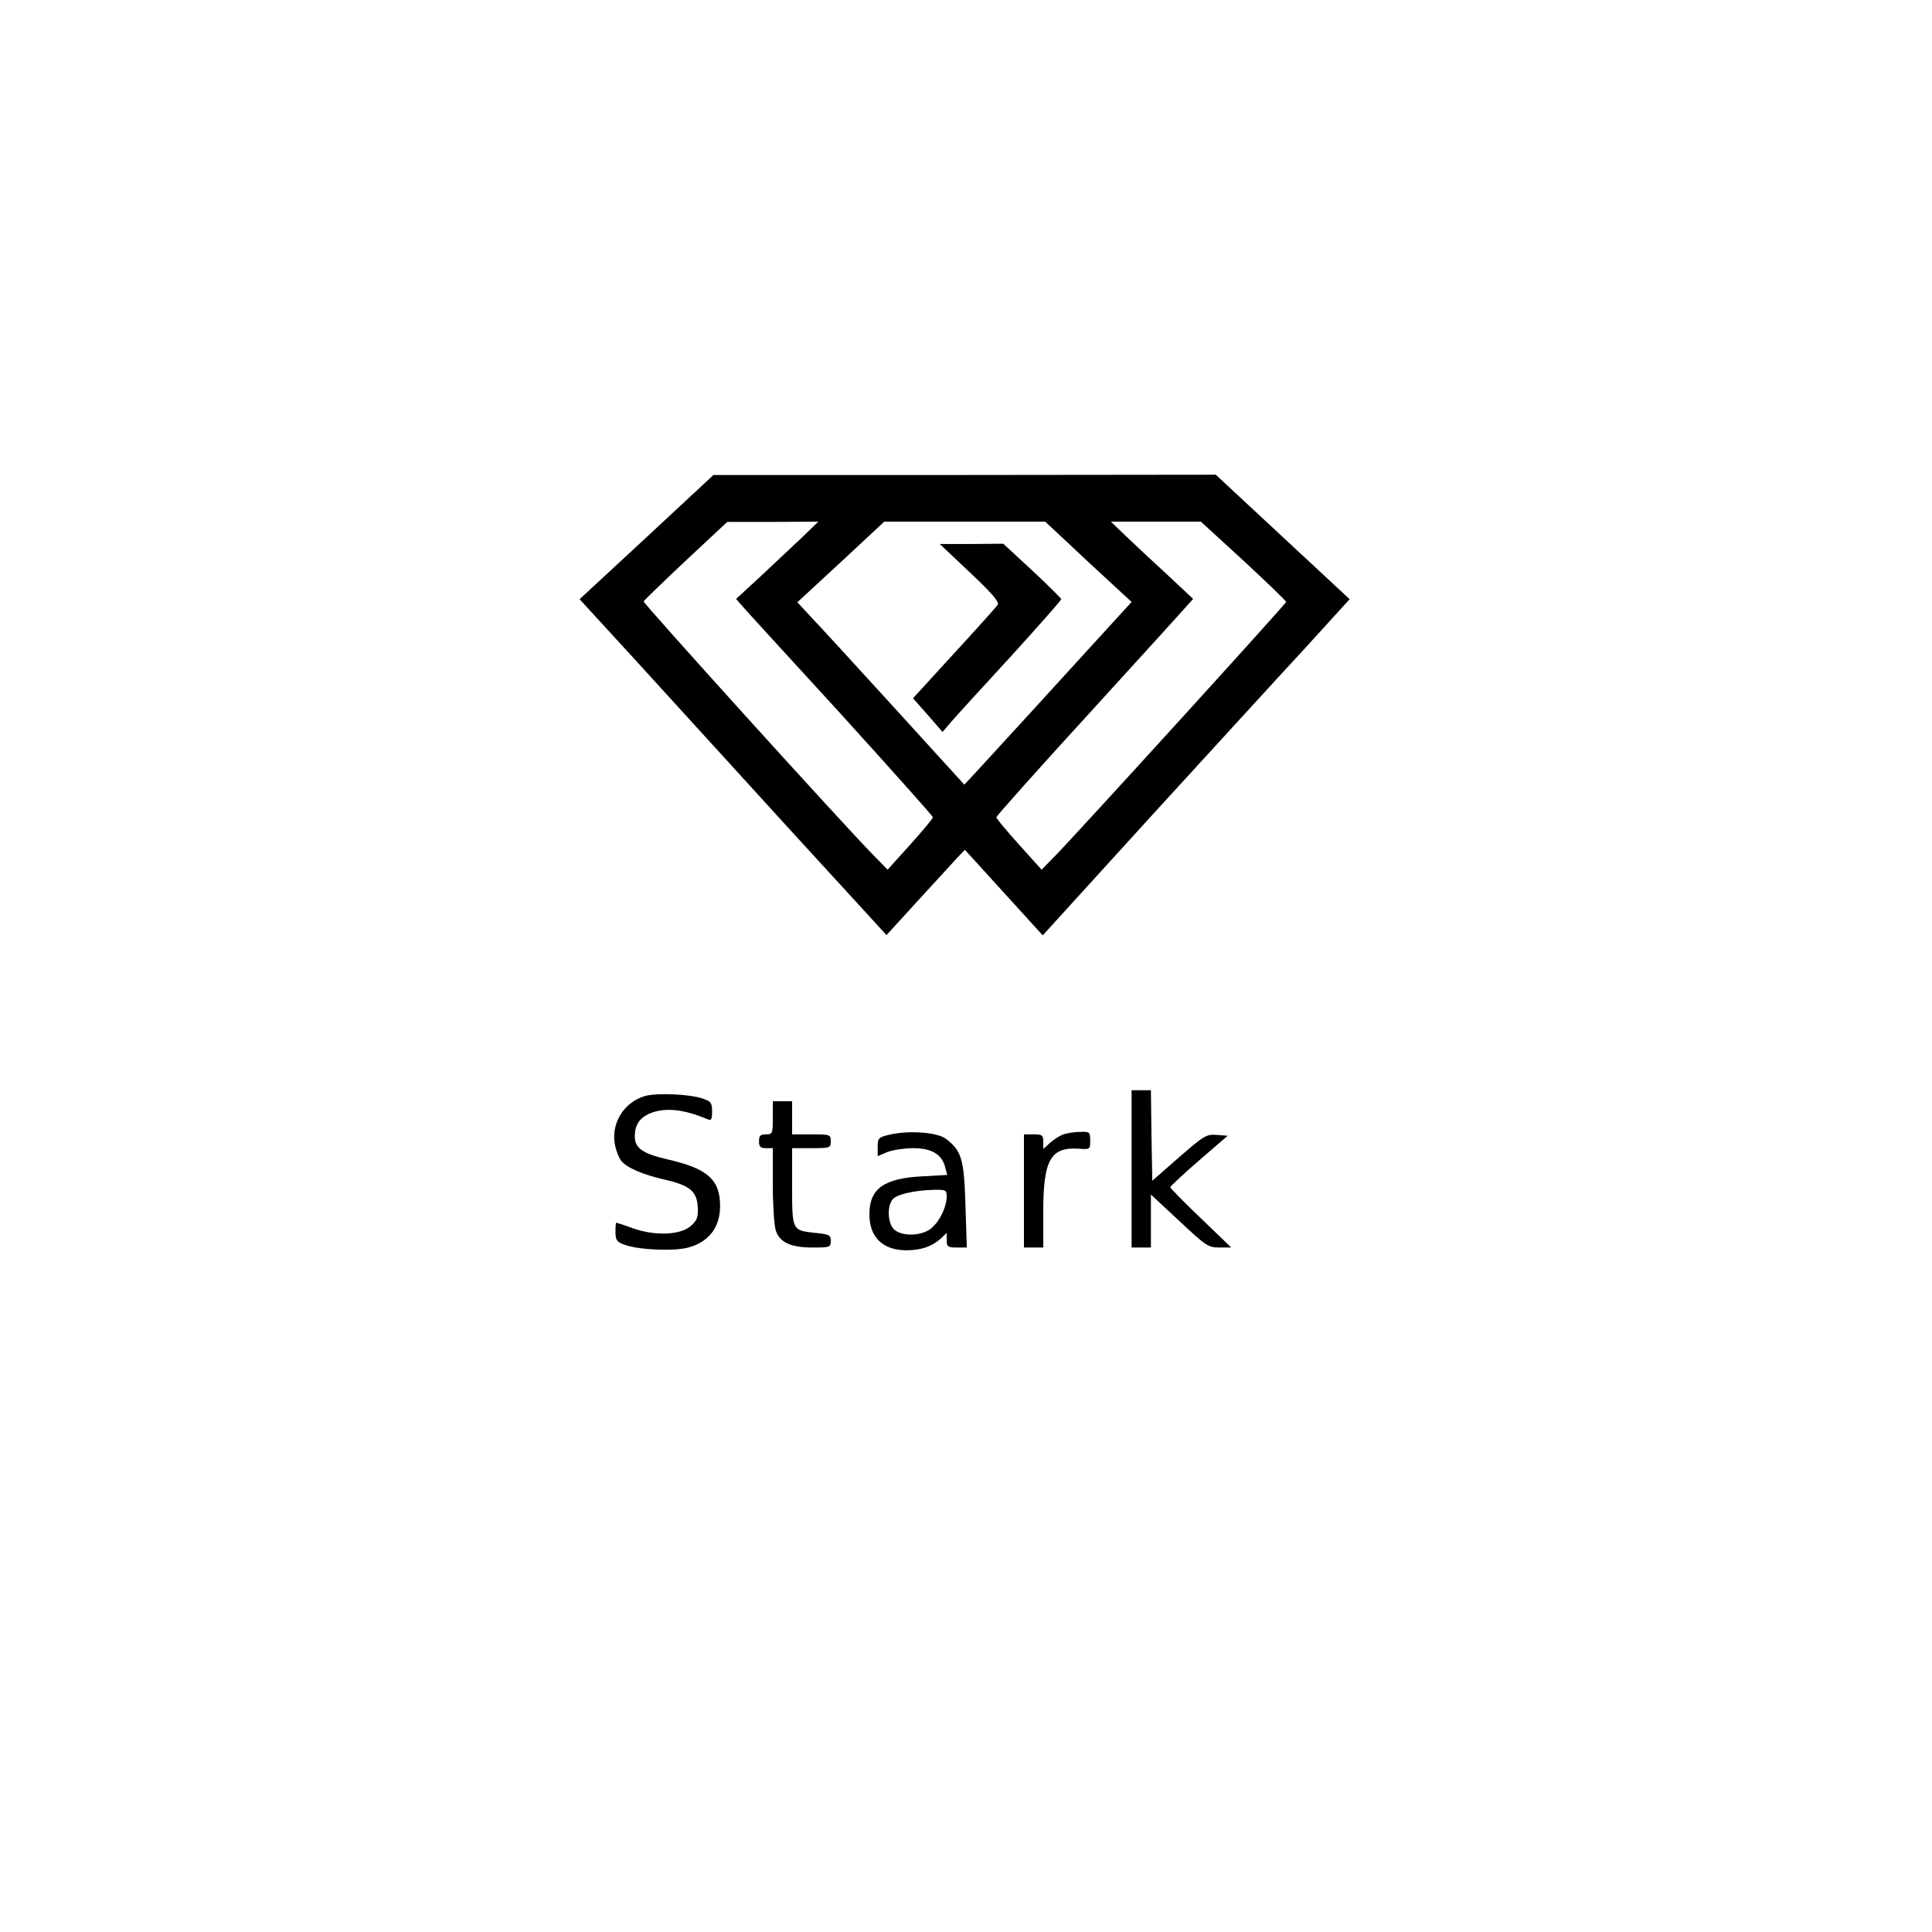 <?xml version="1.0" standalone="no"?>
<!DOCTYPE svg PUBLIC "-//W3C//DTD SVG 20010904//EN"
 "http://www.w3.org/TR/2001/REC-SVG-20010904/DTD/svg10.dtd">
<svg version="1.0" xmlns="http://www.w3.org/2000/svg"
 width="700pt" height="700pt" viewBox="0 0 700 700"
 preserveAspectRatio="xMidYMid meet">
<g transform="translate(0,700) scale(0.1,-0.1)"
fill="#000000" stroke="none">
<path d="M2343 5054 l-243 -225 208 -227 c114 -125 364 -399 555 -609 l349
-381 115 126 c64 70 128 139 142 155 l27 28 141 -155 141 -155 393 432 c217
237 467 511 557 608 l162 178 -242 225 -243 226 -910 -1 -910 0 -242 -225z
m562 -2 c-33 -31 -100 -94 -149 -140 l-89 -82 19 -22 c10 -12 171 -188 357
-391 185 -204 337 -374 337 -378 0 -5 -37 -49 -82 -99 l-82 -91 -47 48 c-110
111 -839 917 -837 924 2 4 71 71 153 148 l150 140 165 0 165 1 -60 -58z m1038
-88 l157 -145 -253 -277 c-138 -152 -275 -300 -302 -330 l-51 -55 -254 279
c-140 154 -276 302 -303 330 l-48 52 158 146 157 146 292 0 291 0 156 -146z
m563 4 c85 -79 154 -145 154 -149 0 -6 -764 -846 -839 -922 l-47 -48 -82 91
c-45 50 -82 94 -82 99 0 4 152 175 338 378 185 203 346 380 356 392 l19 21
-94 88 c-52 48 -119 110 -149 139 l-55 53 163 0 163 0 155 -142z"/>
<path d="M3514 4926 c80 -75 107 -107 101 -117 -5 -8 -76 -87 -158 -176 l-149
-163 54 -61 53 -61 30 35 c16 19 113 125 215 236 102 112 185 206 185 210 0 3
-47 50 -105 104 l-105 97 -115 -1 -115 0 109 -103z"/>
<path d="M4100 2765 l0 -285 35 0 35 0 0 96 0 96 103 -96 c96 -90 105 -96 145
-96 l43 0 -110 106 c-61 58 -111 109 -111 113 1 3 47 47 104 96 l104 90 -39 3
c-38 3 -46 -2 -137 -81 l-97 -85 -3 164 -2 164 -35 0 -35 0 0 -285z"/>
<path d="M2337 3029 c-78 -23 -126 -102 -108 -182 5 -21 15 -45 22 -53 20 -25
79 -50 153 -67 94 -21 120 -42 124 -98 2 -37 -1 -49 -23 -69 -37 -35 -129 -39
-210 -11 -32 12 -61 21 -62 21 -2 0 -3 -15 -3 -34 0 -29 5 -36 33 -46 51 -19
181 -24 231 -10 85 23 125 89 113 182 -10 72 -57 107 -187 137 -91 21 -120 41
-120 83 0 42 17 68 55 84 54 22 120 16 208 -21 14 -6 17 -2 17 28 0 31 -4 36
-32 46 -47 17 -167 22 -211 10z"/>
<path d="M2800 2950 c0 -57 -1 -60 -25 -60 -20 0 -25 -5 -25 -25 0 -20 5 -25
25 -25 l25 0 0 -134 c0 -73 5 -147 11 -165 15 -43 54 -61 134 -61 62 0 65 1
65 24 0 21 -5 24 -56 29 -84 9 -84 8 -84 168 l0 139 70 0 c68 0 70 1 70 25 0
24 -2 25 -70 25 l-70 0 0 60 0 60 -35 0 -35 0 0 -60z"/>
<path d="M3223 2889 c-40 -10 -43 -12 -43 -44 l0 -34 35 15 c19 7 61 14 94 14
67 0 105 -23 116 -71 l7 -26 -89 -5 c-140 -7 -193 -44 -193 -138 0 -83 49
-130 134 -130 53 0 93 14 124 42 l22 21 0 -26 c0 -24 4 -27 36 -27 l37 0 -5
154 c-5 167 -14 197 -71 240 -32 24 -135 31 -204 15z m207 -224 c0 -36 -23
-86 -53 -113 -32 -30 -107 -34 -137 -7 -23 21 -27 81 -7 108 13 19 77 34 150
36 44 1 47 -1 47 -24z"/>
<path d="M3850 2889 c-14 -6 -35 -20 -47 -31 l-23 -21 0 26 c0 24 -4 27 -35
27 l-35 0 0 -205 0 -205 35 0 35 0 0 133 c0 184 27 232 128 225 41 -3 42 -3
42 29 0 32 -2 33 -37 32 -21 0 -49 -5 -63 -10z"/>
</g>
</svg>
